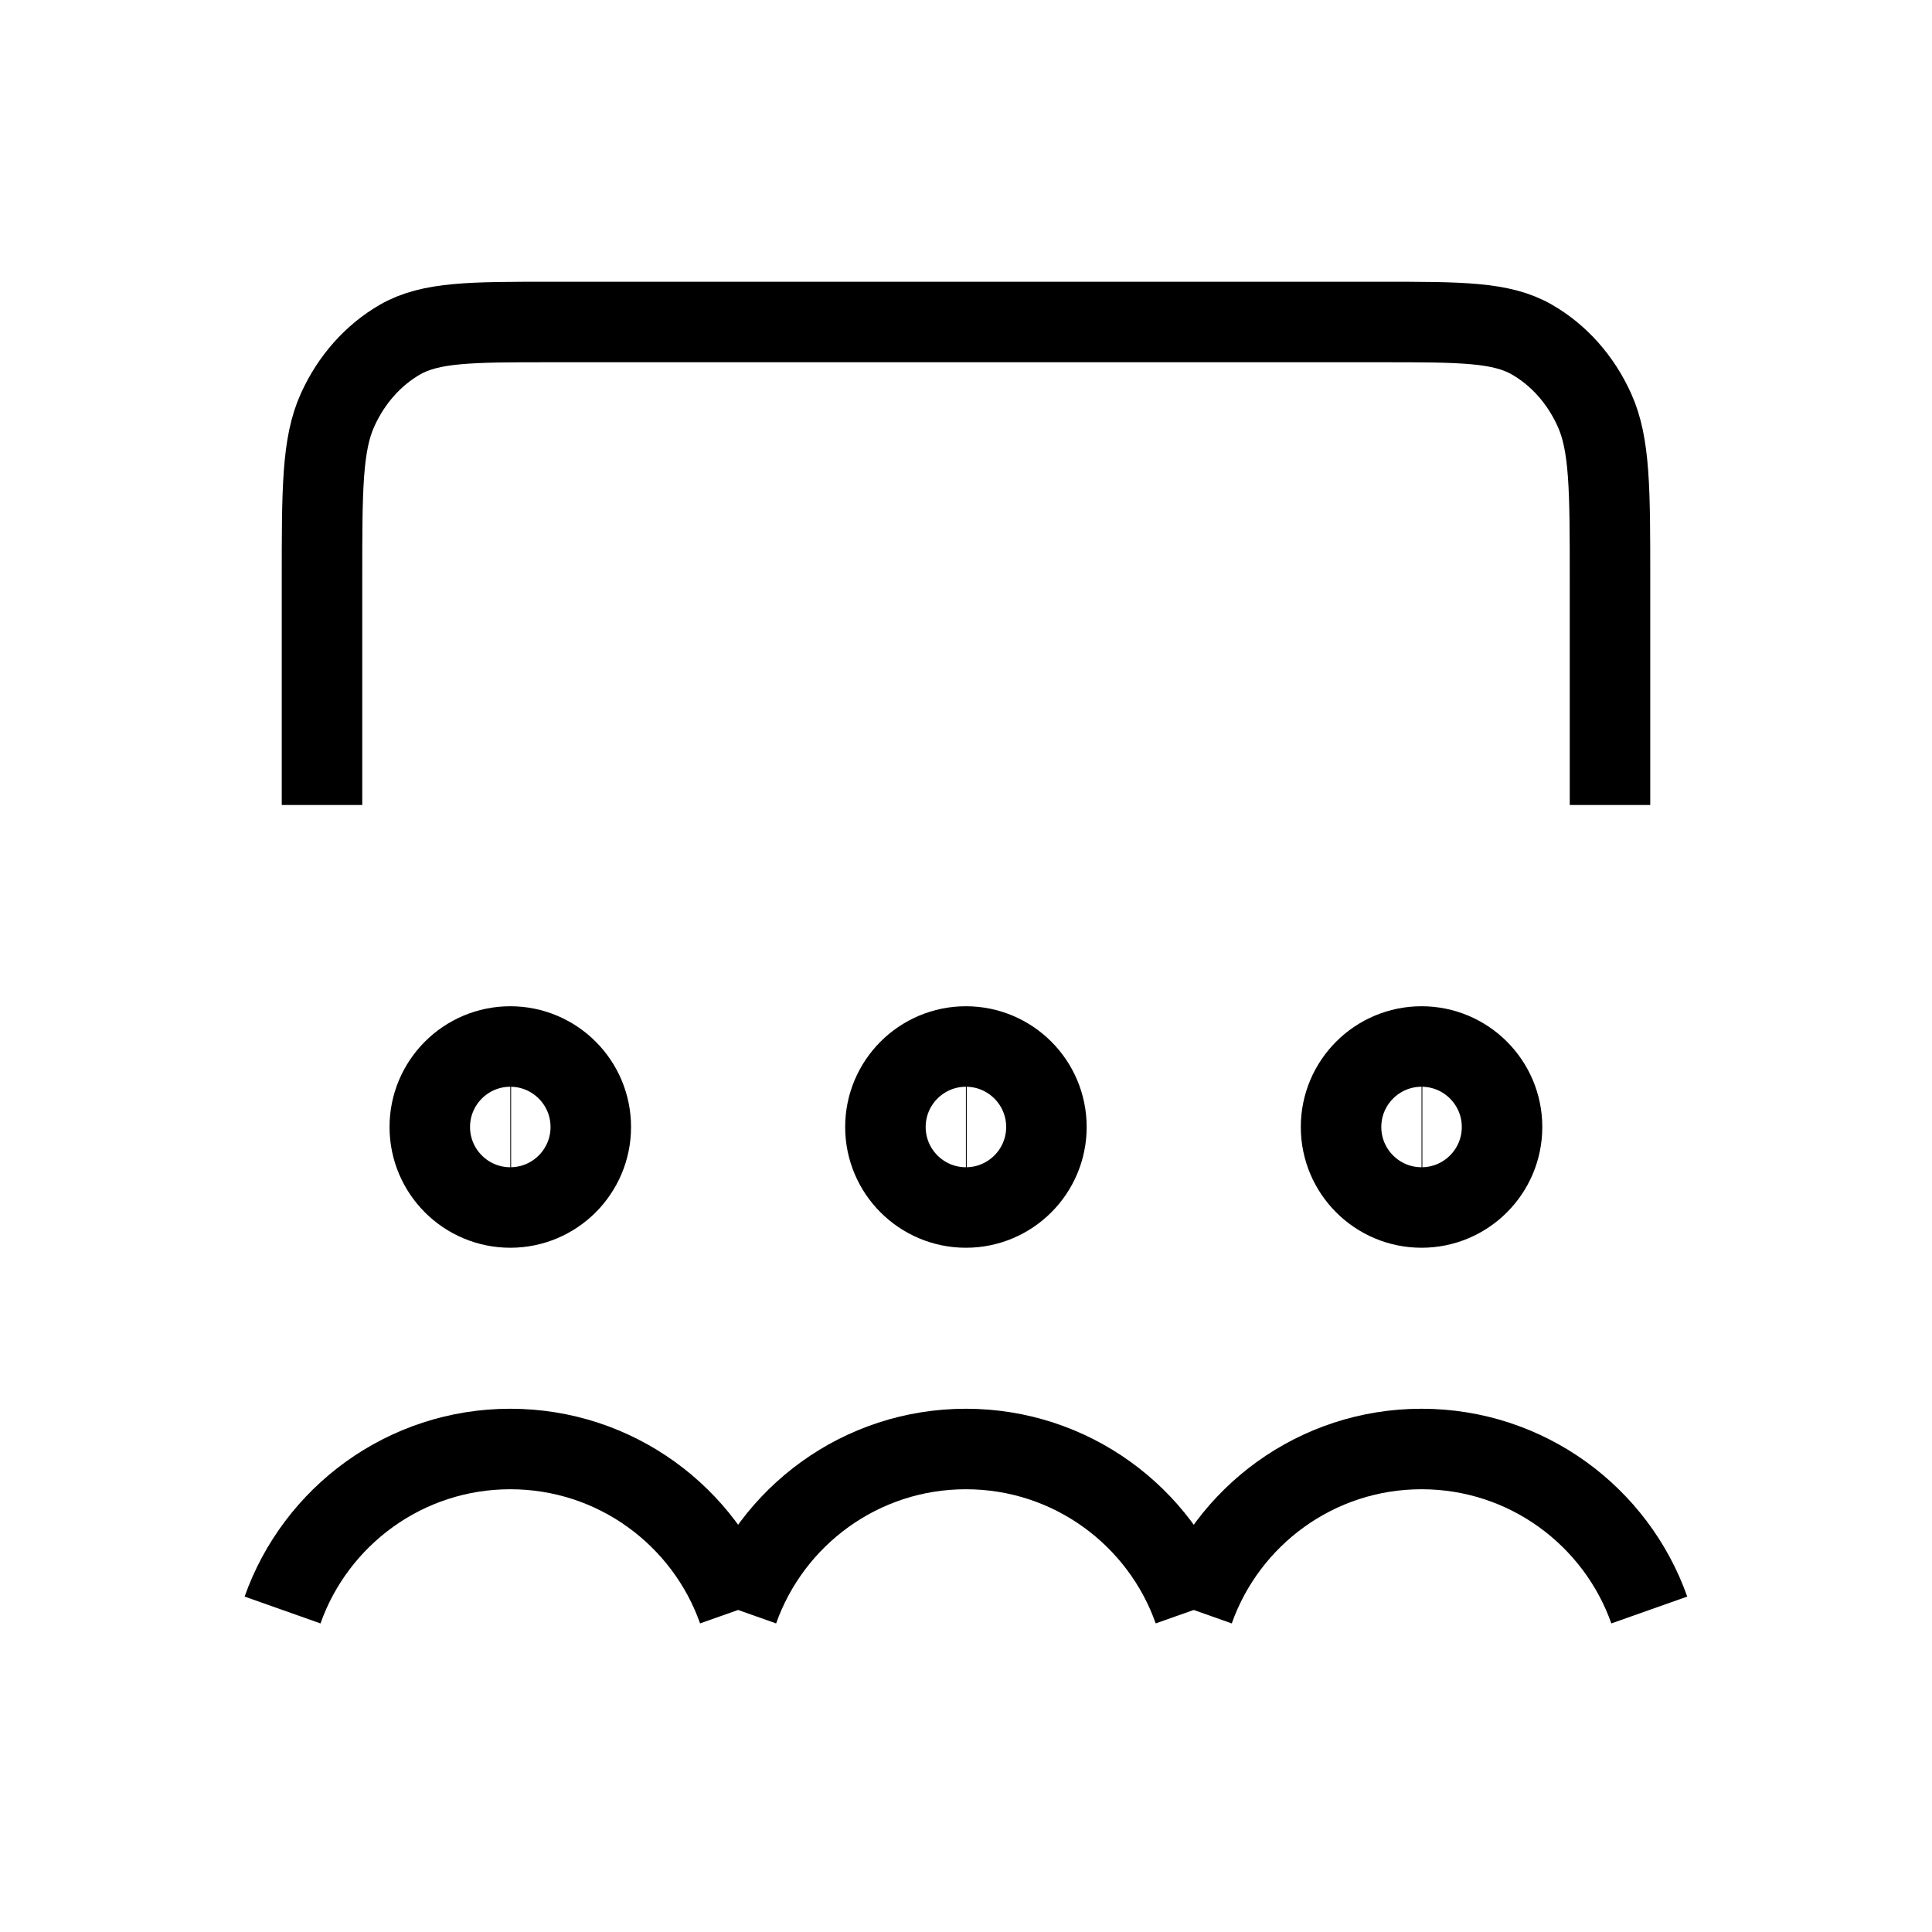<svg width="24" height="24" viewBox="0 0 24 24" fill="none" xmlns="http://www.w3.org/2000/svg">
<path d="M20 10V7.2C20 6.08 20 5.52 19.806 5.092C19.636 4.716 19.364 4.41 19.029 4.218C18.649 4 18.151 4 17.155 4H6.844C5.849 4 5.351 4 4.97 4.218C4.636 4.41 4.364 4.716 4.194 5.092C4 5.52 4 6.08 4 7.2V10M6.339 14H6.349M3.51 20C3.922 18.835 5.033 18 6.339 18C7.645 18 8.757 18.835 9.168 20M11.999 14H12.009M9.17 20C9.582 18.835 10.693 18 11.999 18C13.305 18 14.417 18.835 14.828 20M17.659 14H17.669M14.83 20C15.242 18.835 16.353 18 17.659 18C18.965 18 20.076 18.835 20.488 20M7.339 14C7.339 14.552 6.891 15 6.339 15C5.787 15 5.339 14.552 5.339 14C5.339 13.448 5.787 13 6.339 13C6.891 13 7.339 13.448 7.339 14ZM12.999 14C12.999 14.552 12.551 15 11.999 15C11.447 15 10.999 14.552 10.999 14C10.999 13.448 11.447 13 11.999 13C12.551 13 12.999 13.448 12.999 14ZM18.659 14C18.659 14.552 18.211 15 17.659 15C17.107 15 16.659 14.552 16.659 14C16.659 13.448 17.107 13 17.659 13C18.211 13 18.659 13.448 18.659 14Z" stroke="black" strokeWidth="2" strokeLinecap="round" stroke-linejoin="round"/>
</svg>
